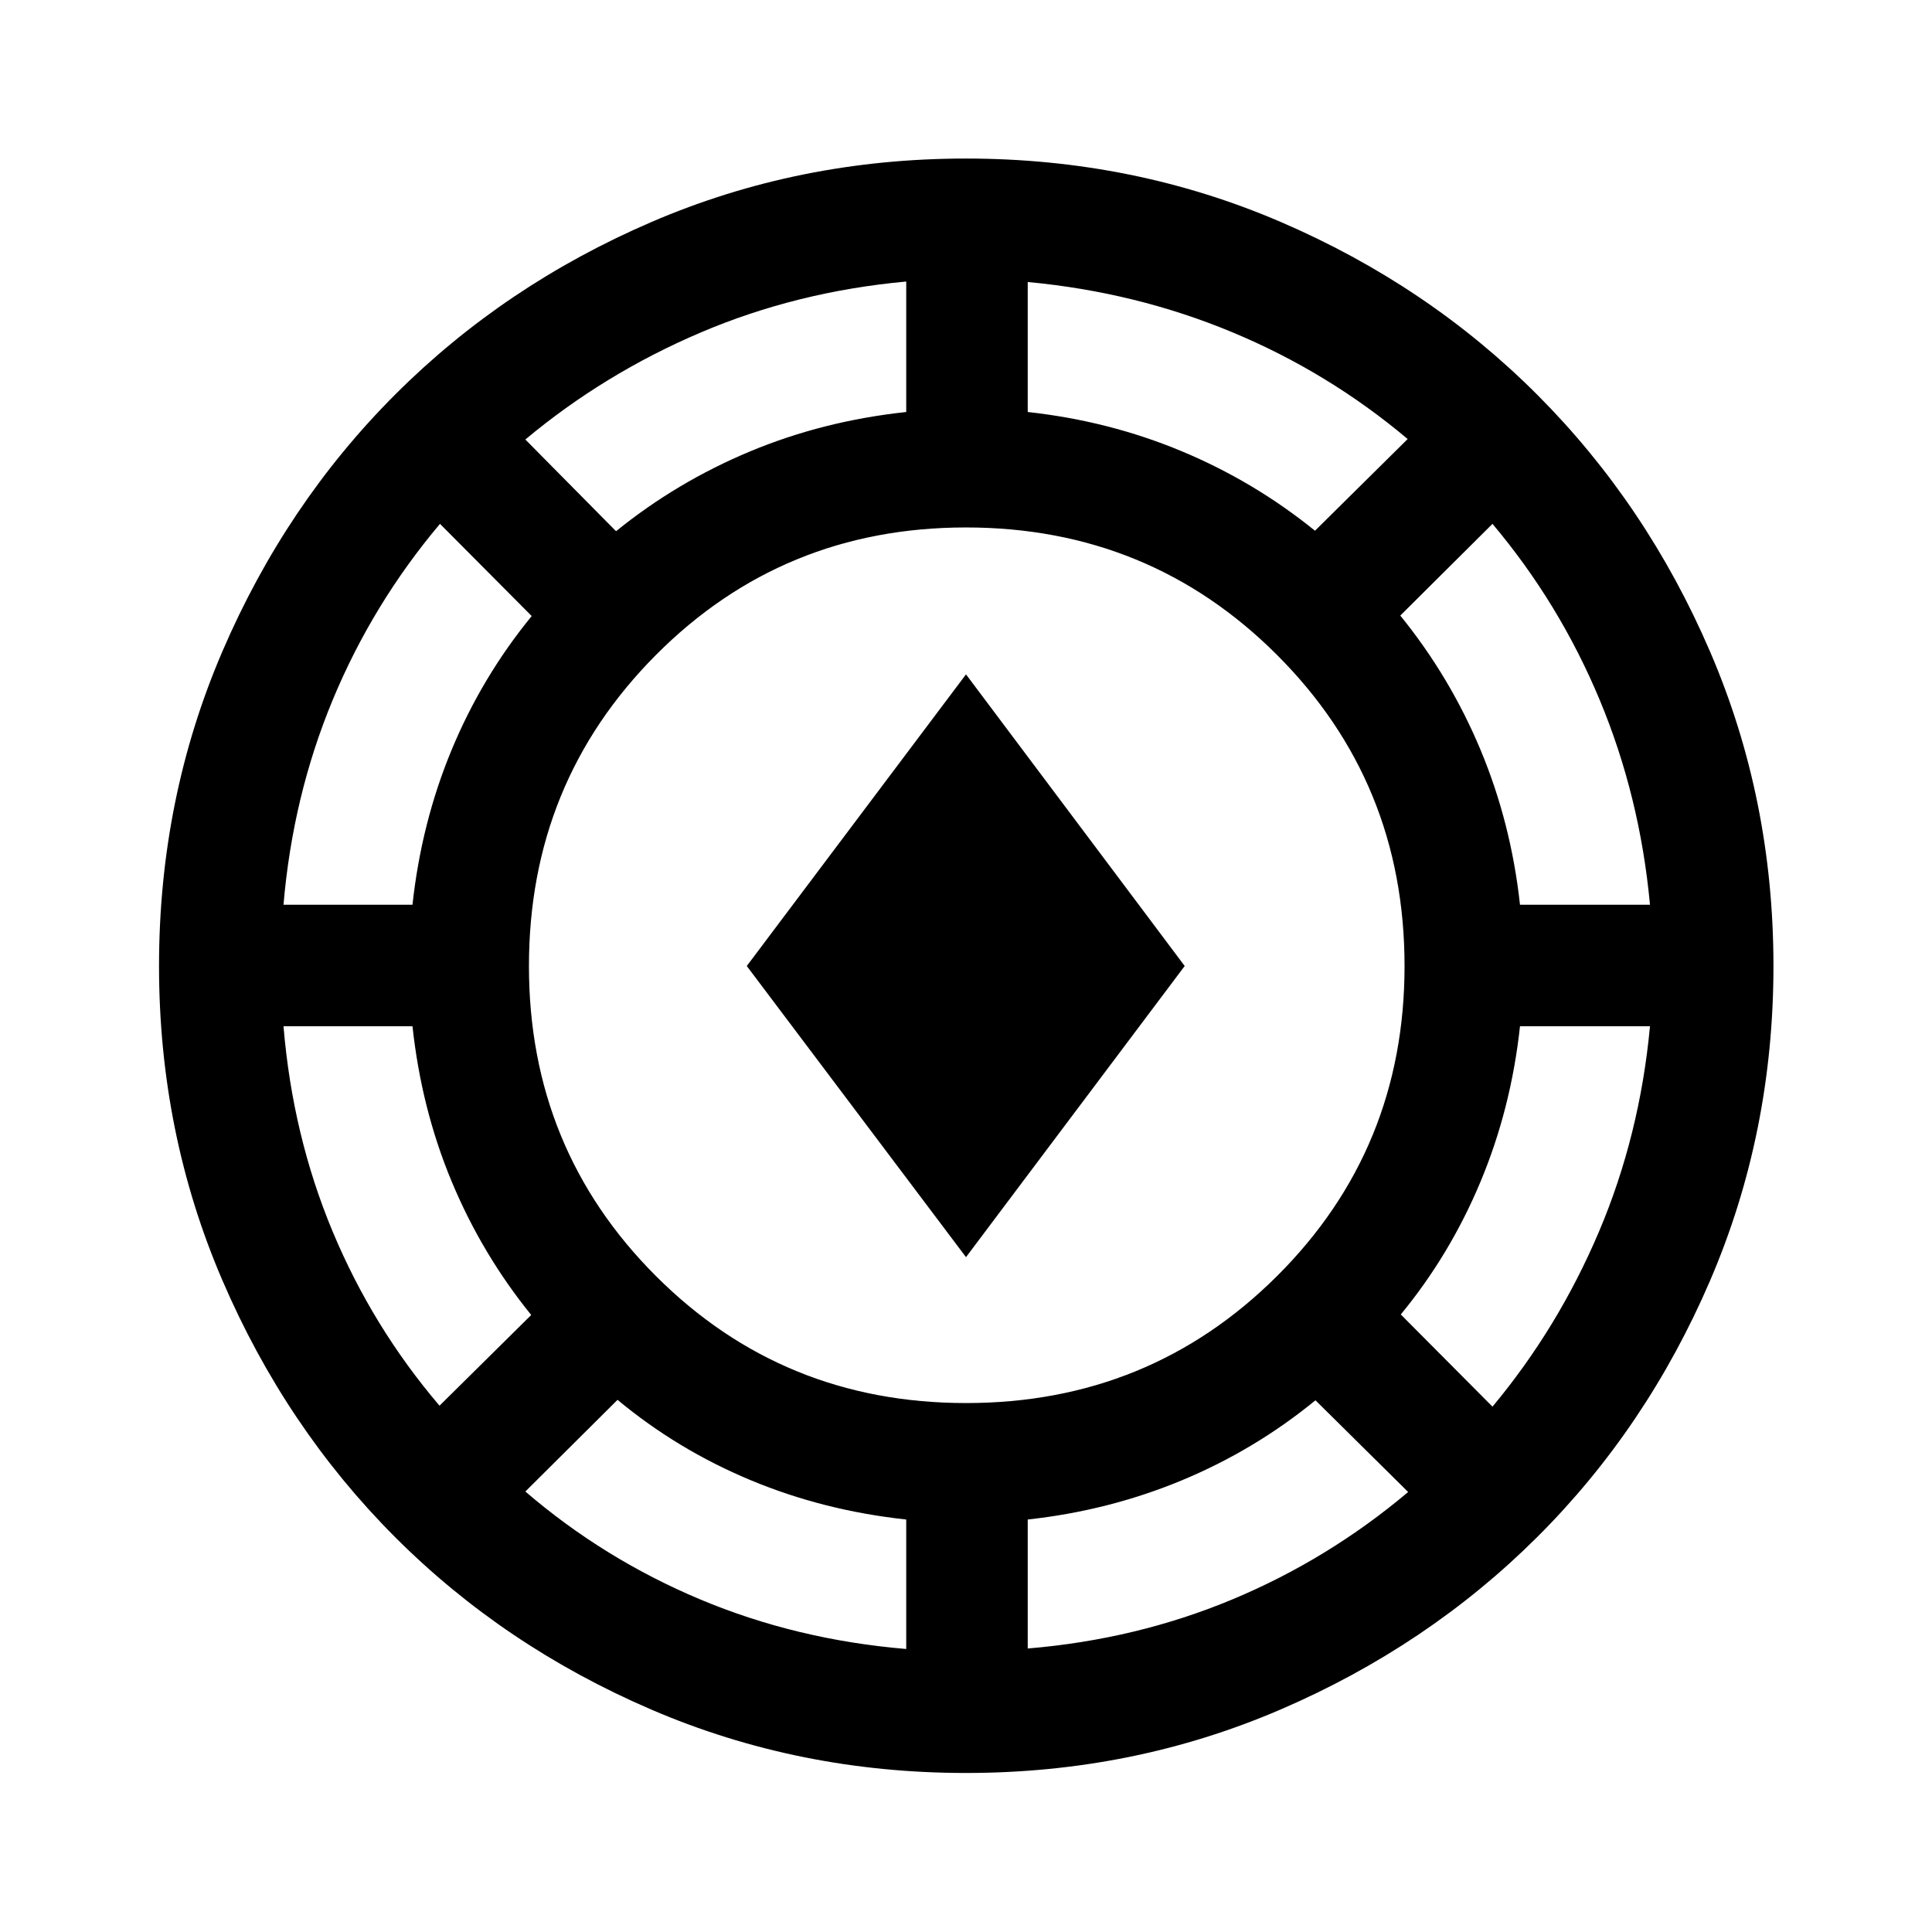 <svg xmlns="http://www.w3.org/2000/svg" height="48" viewBox="0 -960 960 960" width="48"><path d="M480-79.02q-83.1 0-156.34-31.49Q250.43-142 196.2-196.33q-54.22-54.32-85.7-127.49Q79.02-396.98 79.02-480q0-83.1 31.49-156.34 31.49-73.23 85.82-127.58 54.32-54.34 127.49-85.82 73.16-31.48 156.18-31.48 83.1 0 156.34 31.49 73.23 31.5 127.58 85.94 54.34 54.44 85.82 127.61 31.48 73.16 31.48 156.18 0 83.1-31.49 156.34-31.5 73.23-85.94 127.46-54.44 54.22-127.61 85.7Q563.02-79.02 480-79.02Zm-29.7-61.61v-64.33q-41.06-4.42-77.39-19.58-36.32-15.16-66.06-39.89l-45.81 45.56q39 33.5 86.84 53.59 47.83 20.08 102.42 24.65Zm60.37-.24q54-4.5 101.65-24.38 47.64-19.88 87.38-53.38l-46.05-45.57q-30.24 24.74-66.44 39.78-36.21 15.04-76.54 19.46v64.09Zm-30.64-121.96q91.19 0 154.54-63.12 63.34-63.12 63.34-154.08 0-91.19-63.37-154.54-63.38-63.34-154.57-63.34-90.95 0-154.05 63.37-63.09 63.38-63.09 154.57 0 90.95 63.12 154.05 63.12 63.09 154.08 63.09Zm261.58 1.79q32.67-39.22 52.92-86.98 20.26-47.76 25.34-102.05h-64.59q-4.42 40.83-19.58 77.16-15.16 36.32-39.66 66.06l45.57 45.81Zm-523.22-.48 45.57-45.07q-24.5-30.24-39.54-66.36-15.04-36.12-19.46-77.12h-64.09q4.5 54.27 24.38 101.91 19.88 47.64 53.14 86.64ZM480-335.33 371.07-480 480-624.91 588.67-480 480-335.33Zm-339.13-175.1h64.09q4.42-40.74 19.46-76.98 15.04-36.24 39.78-66.48l-45.57-45.81q-33.5 39.74-53.35 87.58-19.84 47.83-24.41 101.69Zm614.41 0h64.59q-5-53.86-25-101.81-20-47.96-53.26-87.46l-45.81 45.57q24.74 30.48 39.9 66.8 15.16 36.33 19.58 76.9ZM306.11-696.04q30.24-24.5 66.6-39.66 36.36-15.16 77.59-19.58v-64.83q-54.5 5-102.3 25.4-47.81 20.4-86.96 53.1l45.07 45.57Zm347.3-.24 46.05-45.57q-39.5-33.26-87.34-53.14-47.83-19.88-101.45-24.88v64.59q40.33 4.42 76.42 19.46 36.08 15.04 66.32 39.54Z"/></svg>